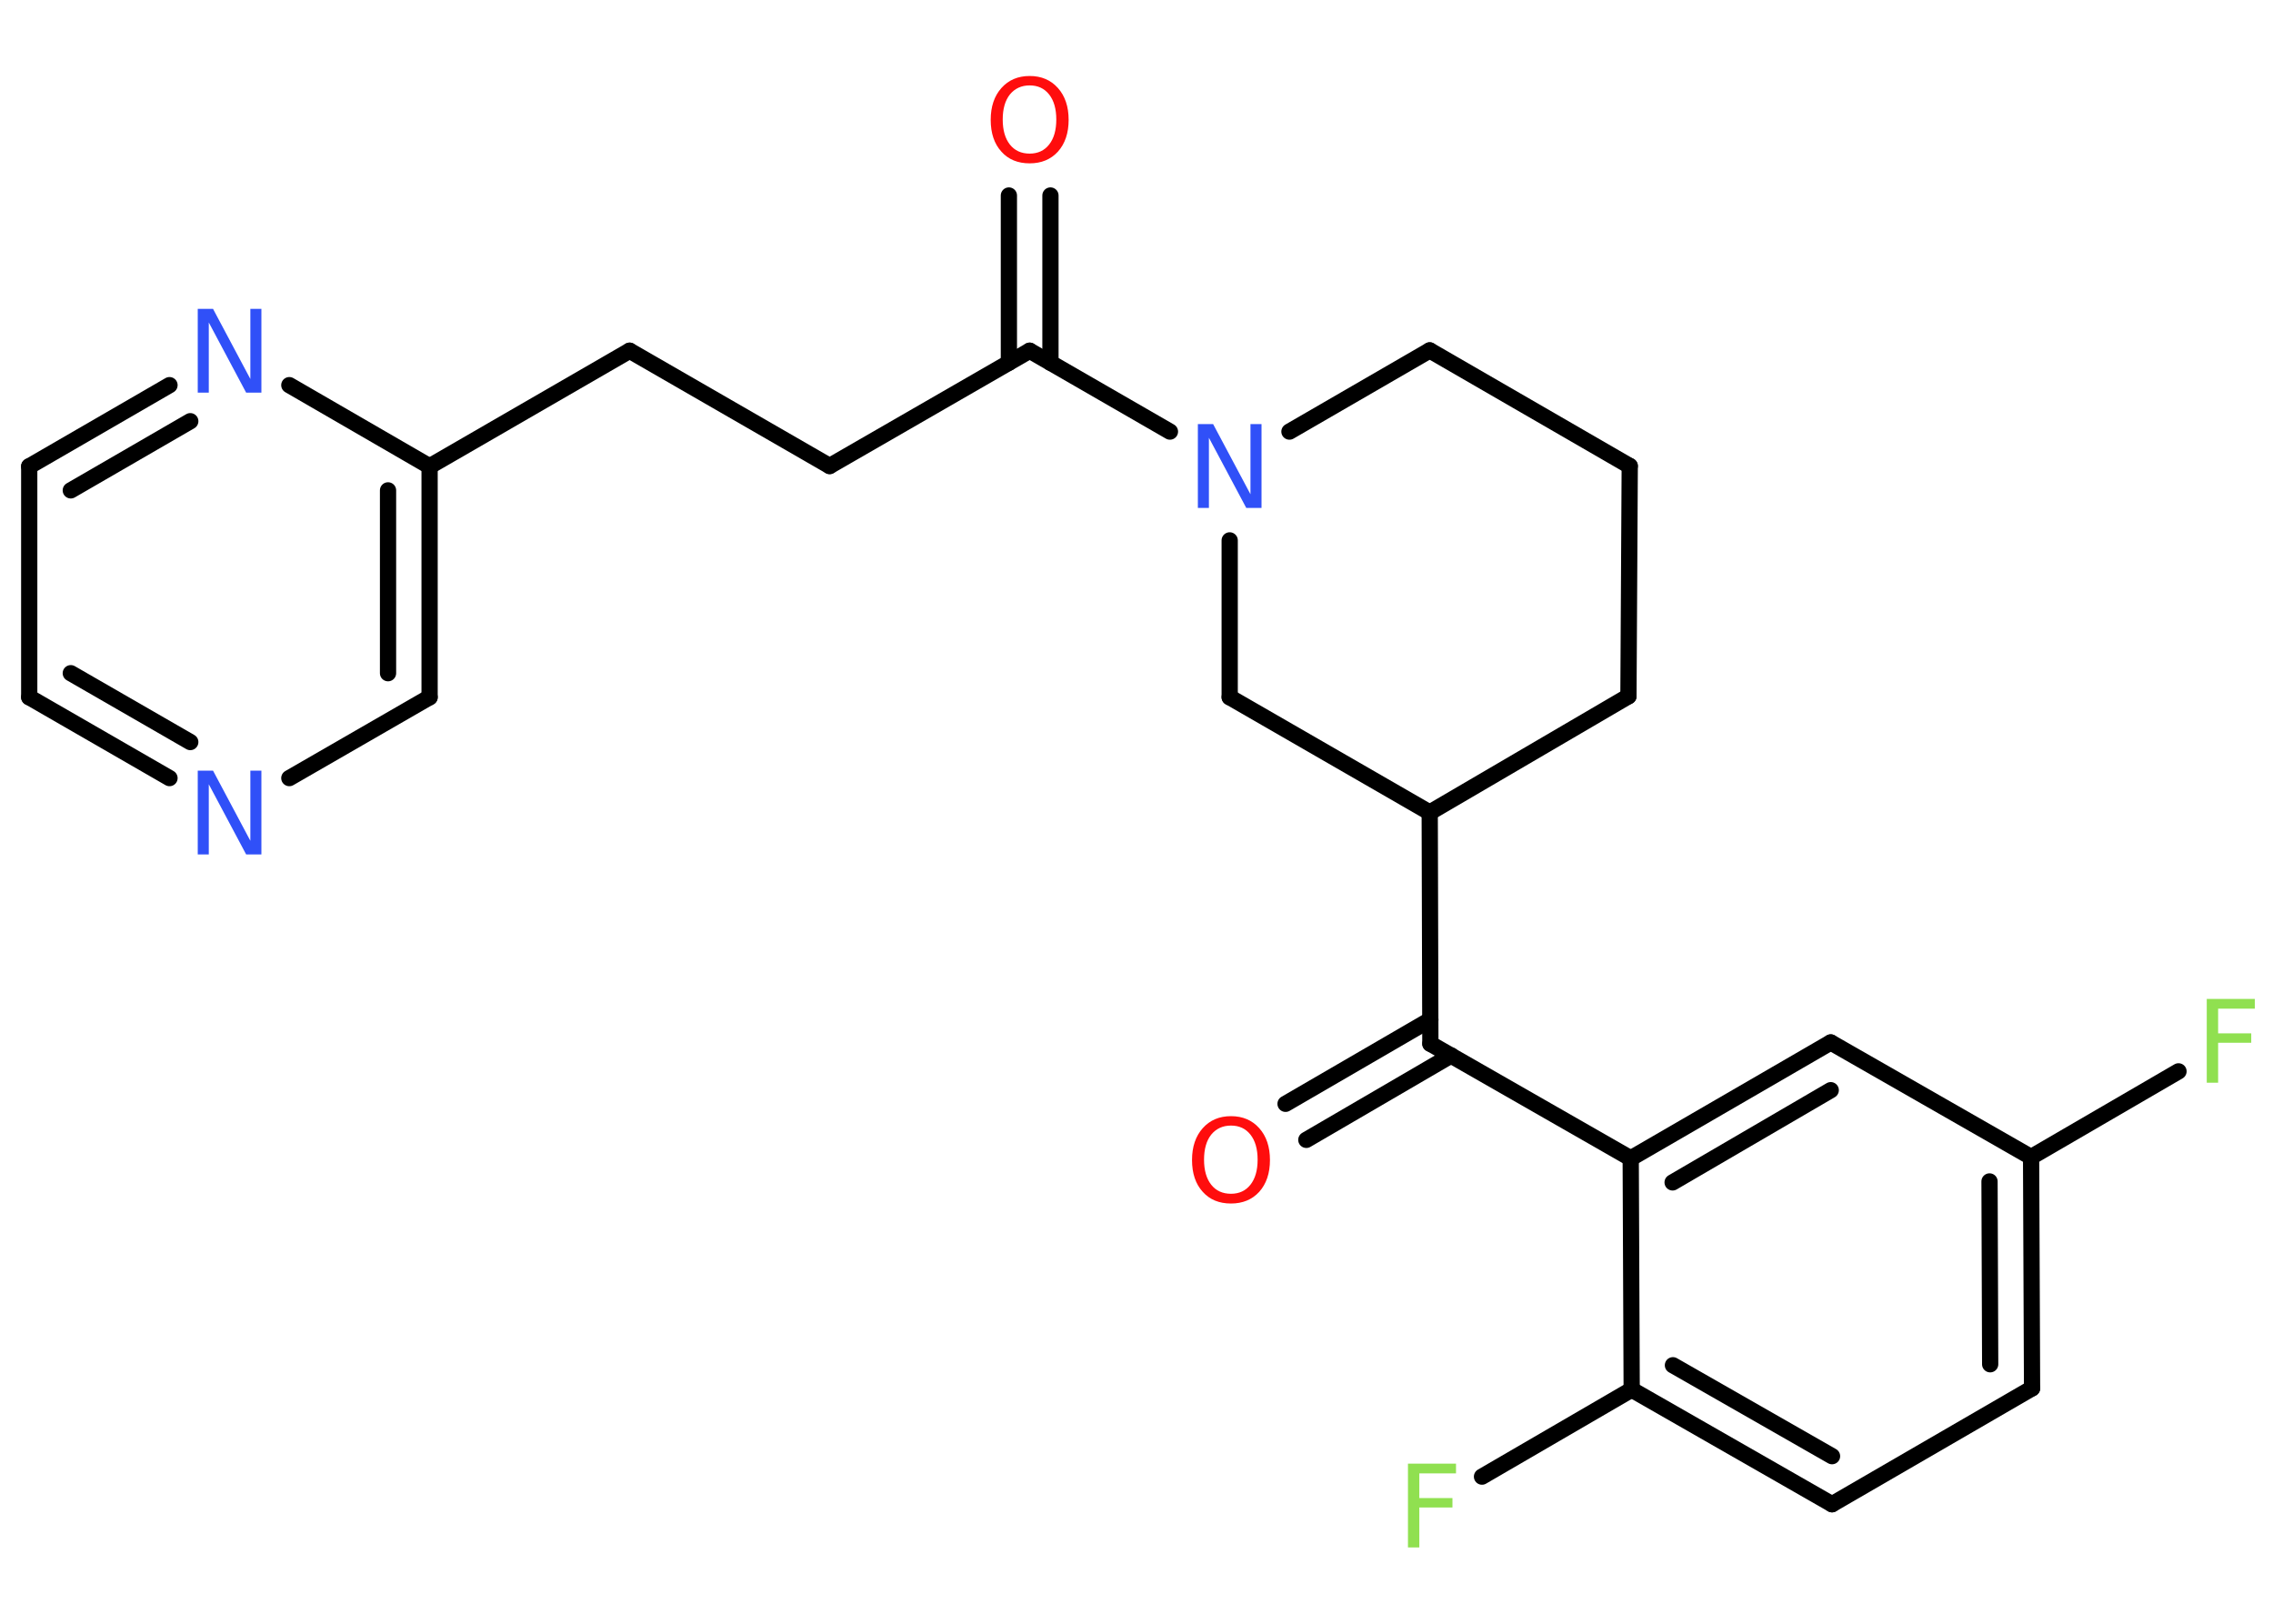 <?xml version='1.0' encoding='UTF-8'?>
<!DOCTYPE svg PUBLIC "-//W3C//DTD SVG 1.1//EN" "http://www.w3.org/Graphics/SVG/1.1/DTD/svg11.dtd">
<svg version='1.2' xmlns='http://www.w3.org/2000/svg' xmlns:xlink='http://www.w3.org/1999/xlink' width='70.0mm' height='50.0mm' viewBox='0 0 70.0 50.0'>
  <desc>Generated by the Chemistry Development Kit (http://github.com/cdk)</desc>
  <g stroke-linecap='round' stroke-linejoin='round' stroke='#000000' stroke-width='.5' fill='#3050F8'>
    <rect x='.0' y='.0' width='70.0' height='50.0' fill='#FFFFFF' stroke='none'/>
    <g id='mol1' class='mol'>
      <g id='mol1bnd1' class='bond'>
        <line x1='39.59' y1='33.99' x2='44.05' y2='31.4'/>
        <line x1='40.23' y1='35.1' x2='44.69' y2='32.5'/>
      </g>
      <line id='mol1bnd2' class='bond' x1='44.05' y1='32.14' x2='50.22' y2='35.67'/>
      <g id='mol1bnd3' class='bond'>
        <line x1='56.38' y1='32.1' x2='50.22' y2='35.67'/>
        <line x1='56.38' y1='33.57' x2='51.51' y2='36.41'/>
      </g>
      <line id='mol1bnd4' class='bond' x1='56.38' y1='32.1' x2='62.55' y2='35.63'/>
      <line id='mol1bnd5' class='bond' x1='62.55' y1='35.63' x2='67.09' y2='32.99'/>
      <g id='mol1bnd6' class='bond'>
        <line x1='62.58' y1='42.75' x2='62.55' y2='35.63'/>
        <line x1='61.29' y1='42.01' x2='61.27' y2='36.38'/>
      </g>
      <line id='mol1bnd7' class='bond' x1='62.58' y1='42.75' x2='56.42' y2='46.32'/>
      <g id='mol1bnd8' class='bond'>
        <line x1='50.25' y1='42.79' x2='56.42' y2='46.32'/>
        <line x1='51.52' y1='42.04' x2='56.42' y2='44.84'/>
      </g>
      <line id='mol1bnd9' class='bond' x1='50.22' y1='35.67' x2='50.25' y2='42.79'/>
      <line id='mol1bnd10' class='bond' x1='50.25' y1='42.79' x2='45.64' y2='45.47'/>
      <line id='mol1bnd11' class='bond' x1='44.05' y1='32.14' x2='44.03' y2='25.02'/>
      <line id='mol1bnd12' class='bond' x1='44.03' y1='25.02' x2='50.15' y2='21.44'/>
      <line id='mol1bnd13' class='bond' x1='50.15' y1='21.44' x2='50.19' y2='14.35'/>
      <line id='mol1bnd14' class='bond' x1='50.19' y1='14.35' x2='44.03' y2='10.79'/>
      <line id='mol1bnd15' class='bond' x1='44.03' y1='10.79' x2='39.71' y2='13.29'/>
      <line id='mol1bnd16' class='bond' x1='36.03' y1='13.29' x2='31.71' y2='10.8'/>
      <g id='mol1bnd17' class='bond'>
        <line x1='31.07' y1='11.17' x2='31.07' y2='6.02'/>
        <line x1='32.35' y1='11.17' x2='32.35' y2='6.02'/>
      </g>
      <line id='mol1bnd18' class='bond' x1='31.71' y1='10.8' x2='25.55' y2='14.35'/>
      <line id='mol1bnd19' class='bond' x1='25.55' y1='14.35' x2='19.39' y2='10.8'/>
      <line id='mol1bnd20' class='bond' x1='19.39' y1='10.8' x2='13.23' y2='14.36'/>
      <g id='mol1bnd21' class='bond'>
        <line x1='13.23' y1='21.47' x2='13.23' y2='14.36'/>
        <line x1='11.95' y1='20.73' x2='11.95' y2='15.1'/>
      </g>
      <line id='mol1bnd22' class='bond' x1='13.23' y1='21.47' x2='8.91' y2='23.96'/>
      <g id='mol1bnd23' class='bond'>
        <line x1='.9' y1='21.47' x2='5.22' y2='23.96'/>
        <line x1='2.18' y1='20.73' x2='5.86' y2='22.85'/>
      </g>
      <line id='mol1bnd24' class='bond' x1='.9' y1='21.47' x2='.9' y2='14.36'/>
      <g id='mol1bnd25' class='bond'>
        <line x1='5.22' y1='11.86' x2='.9' y2='14.36'/>
        <line x1='5.86' y1='12.97' x2='2.18' y2='15.1'/>
      </g>
      <line id='mol1bnd26' class='bond' x1='13.23' y1='14.36' x2='8.91' y2='11.86'/>
      <line id='mol1bnd27' class='bond' x1='37.87' y1='16.64' x2='37.87' y2='21.47'/>
      <line id='mol1bnd28' class='bond' x1='44.03' y1='25.02' x2='37.87' y2='21.47'/>
      <path id='mol1atm1' class='atom' d='M37.91 34.66q-.38 .0 -.61 .28q-.22 .28 -.22 .77q.0 .49 .22 .77q.22 .28 .61 .28q.38 .0 .6 -.28q.22 -.28 .22 -.77q.0 -.49 -.22 -.77q-.22 -.28 -.6 -.28zM37.91 34.37q.54 .0 .87 .37q.33 .37 .33 .98q.0 .61 -.33 .98q-.33 .36 -.87 .36q-.55 .0 -.87 -.36q-.33 -.36 -.33 -.98q.0 -.61 .33 -.98q.33 -.37 .87 -.37z' stroke='none' fill='#FF0D0D'/>
      <path id='mol1atm6' class='atom' d='M67.96 30.76h1.48v.3h-1.13v.76h1.02v.29h-1.02v1.23h-.35v-2.58z' stroke='none' fill='#90E050'/>
      <path id='mol1atm10' class='atom' d='M43.36 45.07h1.48v.3h-1.13v.76h1.02v.29h-1.02v1.23h-.35v-2.58z' stroke='none' fill='#90E050'/>
      <path id='mol1atm15' class='atom' d='M36.89 13.06h.47l1.15 2.16v-2.16h.34v2.58h-.47l-1.15 -2.16v2.16h-.34v-2.58z' stroke='none'/>
      <path id='mol1atm17' class='atom' d='M31.71 2.63q-.38 .0 -.61 .28q-.22 .28 -.22 .77q.0 .49 .22 .77q.22 .28 .61 .28q.38 .0 .6 -.28q.22 -.28 .22 -.77q.0 -.49 -.22 -.77q-.22 -.28 -.6 -.28zM31.71 2.34q.54 .0 .87 .37q.33 .37 .33 .98q.0 .61 -.33 .98q-.33 .36 -.87 .36q-.55 .0 -.87 -.36q-.33 -.36 -.33 -.98q.0 -.61 .33 -.98q.33 -.37 .87 -.37z' stroke='none' fill='#FF0D0D'/>
      <path id='mol1atm22' class='atom' d='M6.09 23.73h.47l1.15 2.16v-2.16h.34v2.58h-.47l-1.15 -2.16v2.16h-.34v-2.58z' stroke='none'/>
      <path id='mol1atm25' class='atom' d='M6.09 9.51h.47l1.15 2.16v-2.16h.34v2.58h-.47l-1.15 -2.16v2.16h-.34v-2.58z' stroke='none'/>
    </g>
  </g>
</svg>
